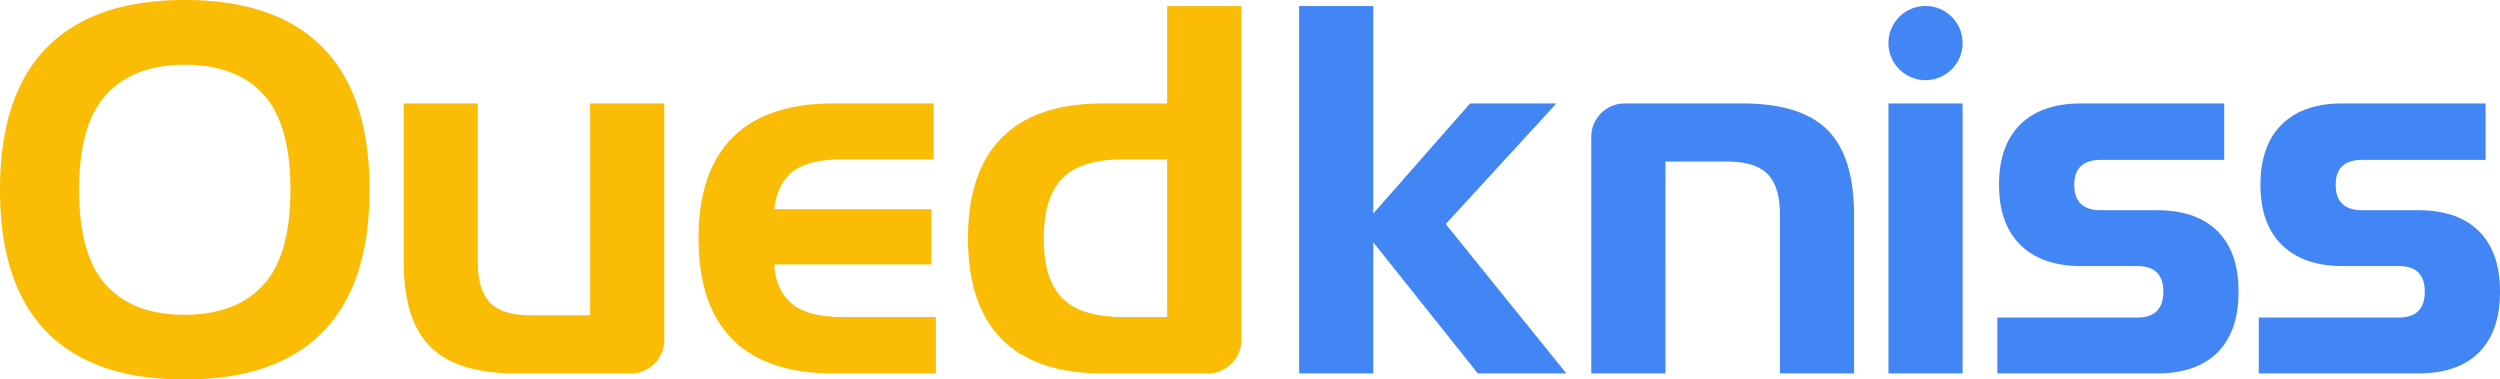 <svg version="1.2" baseProfile="tiny" xmlns="http://www.w3.org/2000/svg" width="503.428" height="76.42" overflow="visible" xml:space="preserve"><path fill="#FBBC05" d="M37.208 76.42c-12.254 0-21.52-3.192-27.794-9.58C3.136 60.453 0 50.91 0 38.211s3.136-22.243 9.413-28.63C15.688 3.195 24.954 0 37.208 0s21.517 3.195 27.794 9.581c6.274 6.387 9.413 15.931 9.413 28.63s-3.139 22.243-9.413 28.63c-6.277 6.387-15.541 9.579-27.794 9.579zm0-13.033c6.832 0 12.086-1.987 15.763-5.96 3.676-3.973 5.514-10.377 5.514-19.216 0-8.838-1.82-15.243-5.458-19.216-3.641-3.972-8.912-5.96-15.819-5.96-6.834 0-12.087 1.988-15.763 5.96-3.677 3.973-5.514 10.379-5.514 19.216 0 8.839 1.819 15.243 5.458 19.216 3.638 3.974 8.912 5.96 15.819 5.96zm130.639 11.808c-8.987 0-15.763-2.284-20.33-6.851-4.567-4.567-6.851-11.344-6.851-20.33s2.284-15.763 6.851-20.331c4.567-4.567 11.343-6.851 20.33-6.851h20.164v11.252h-18.269c-4.679 0-8.06.835-10.138 2.506-2.079 1.671-3.305 4.177-3.676 7.52h31.638v11.139h-31.638c.148 3.269 1.262 5.849 3.342 7.742 2.079 1.894 5.57 2.842 10.472 2.842h18.715v11.362h-20.61zm67.184-73.97v19.606h-12.923c-8.987 0-15.763 2.284-20.33 6.851-4.567 4.568-6.851 11.346-6.851 20.331 0 8.986 2.284 15.763 6.851 20.33 4.567 4.567 11.343 6.851 20.33 6.851h21.124a6.727 6.727 0 0 0 6.727-6.727V1.225h-14.928zm0 62.608h-8.912c-5.57 0-9.619-1.243-12.143-3.733-2.526-2.487-3.787-6.516-3.787-12.086s1.262-9.617 3.787-12.143c2.525-2.523 6.573-3.787 12.143-3.787h8.912v31.749zM118.835 20.831v42.666h-11.92c-3.787 0-6.517-.835-8.188-2.506-1.671-1.671-2.506-4.399-2.506-8.187V20.831H81.293v31.861c0 7.872 1.799 13.591 5.402 17.156 3.602 3.564 9.339 5.347 17.212 5.347h23.128a6.727 6.727 0 0 0 6.727-6.727V20.831h-14.927z"/><path fill="#4285F4" d="M297.594 75.195 276.54 48.794v26.402h-14.928V1.225h14.928v41.776l19.494-22.17h17.378l-22.28 24.286 24.285 30.077h-17.823zm104.618 0V63.943h28.184c3.49 0 5.236-1.744 5.236-5.235 0-3.416-1.746-5.124-5.236-5.124h-11.25c-5.275 0-9.357-1.411-12.255-4.233-2.896-2.822-4.343-6.869-4.343-12.143 0-5.272 1.428-9.32 4.288-12.142 2.858-2.822 6.925-4.234 12.199-4.234h28.852v11.364h-24.842c-3.564 0-5.347 1.671-5.347 5.013 0 3.417 1.783 5.124 5.347 5.124h11.252c5.348 0 9.43 1.412 12.254 4.233 2.822 2.823 4.233 6.871 4.233 12.143 0 5.347-1.411 9.432-4.233 12.254-2.823 2.823-6.906 4.233-12.254 4.233h-32.085zm52.646 0V63.943h28.184c3.49 0 5.236-1.744 5.236-5.235 0-3.416-1.746-5.124-5.236-5.124h-11.25c-5.275 0-9.357-1.411-12.255-4.233-2.896-2.822-4.343-6.869-4.343-12.143 0-5.272 1.428-9.32 4.288-12.142 2.858-2.822 6.925-4.234 12.199-4.234h28.852v11.364H475.69c-3.564 0-5.347 1.671-5.347 5.013 0 3.417 1.783 5.124 5.347 5.124h11.252c5.348 0 9.43 1.412 12.254 4.233 2.822 2.823 4.233 6.871 4.233 12.143 0 5.347-1.411 9.432-4.233 12.254-2.823 2.823-6.906 4.233-12.254 4.233h-32.084zm-86.849-49.016c-3.565-3.565-9.285-5.348-17.156-5.348h-23.685a6.727 6.727 0 0 0-6.727 6.727v47.637h14.928V32.529h12.365c3.787 0 6.516.835 8.187 2.506 1.671 1.671 2.506 4.401 2.506 8.188v31.972h14.927v-31.86c.001-7.871-1.78-13.59-5.345-17.156zm12.272 49.016V20.831h14.928v54.364h-14.928zm7.463-73.986c-4.122 0-7.463 3.341-7.463 7.463s3.341 7.463 7.463 7.463 7.463-3.341 7.463-7.463-3.341-7.463-7.463-7.463z"/></svg>